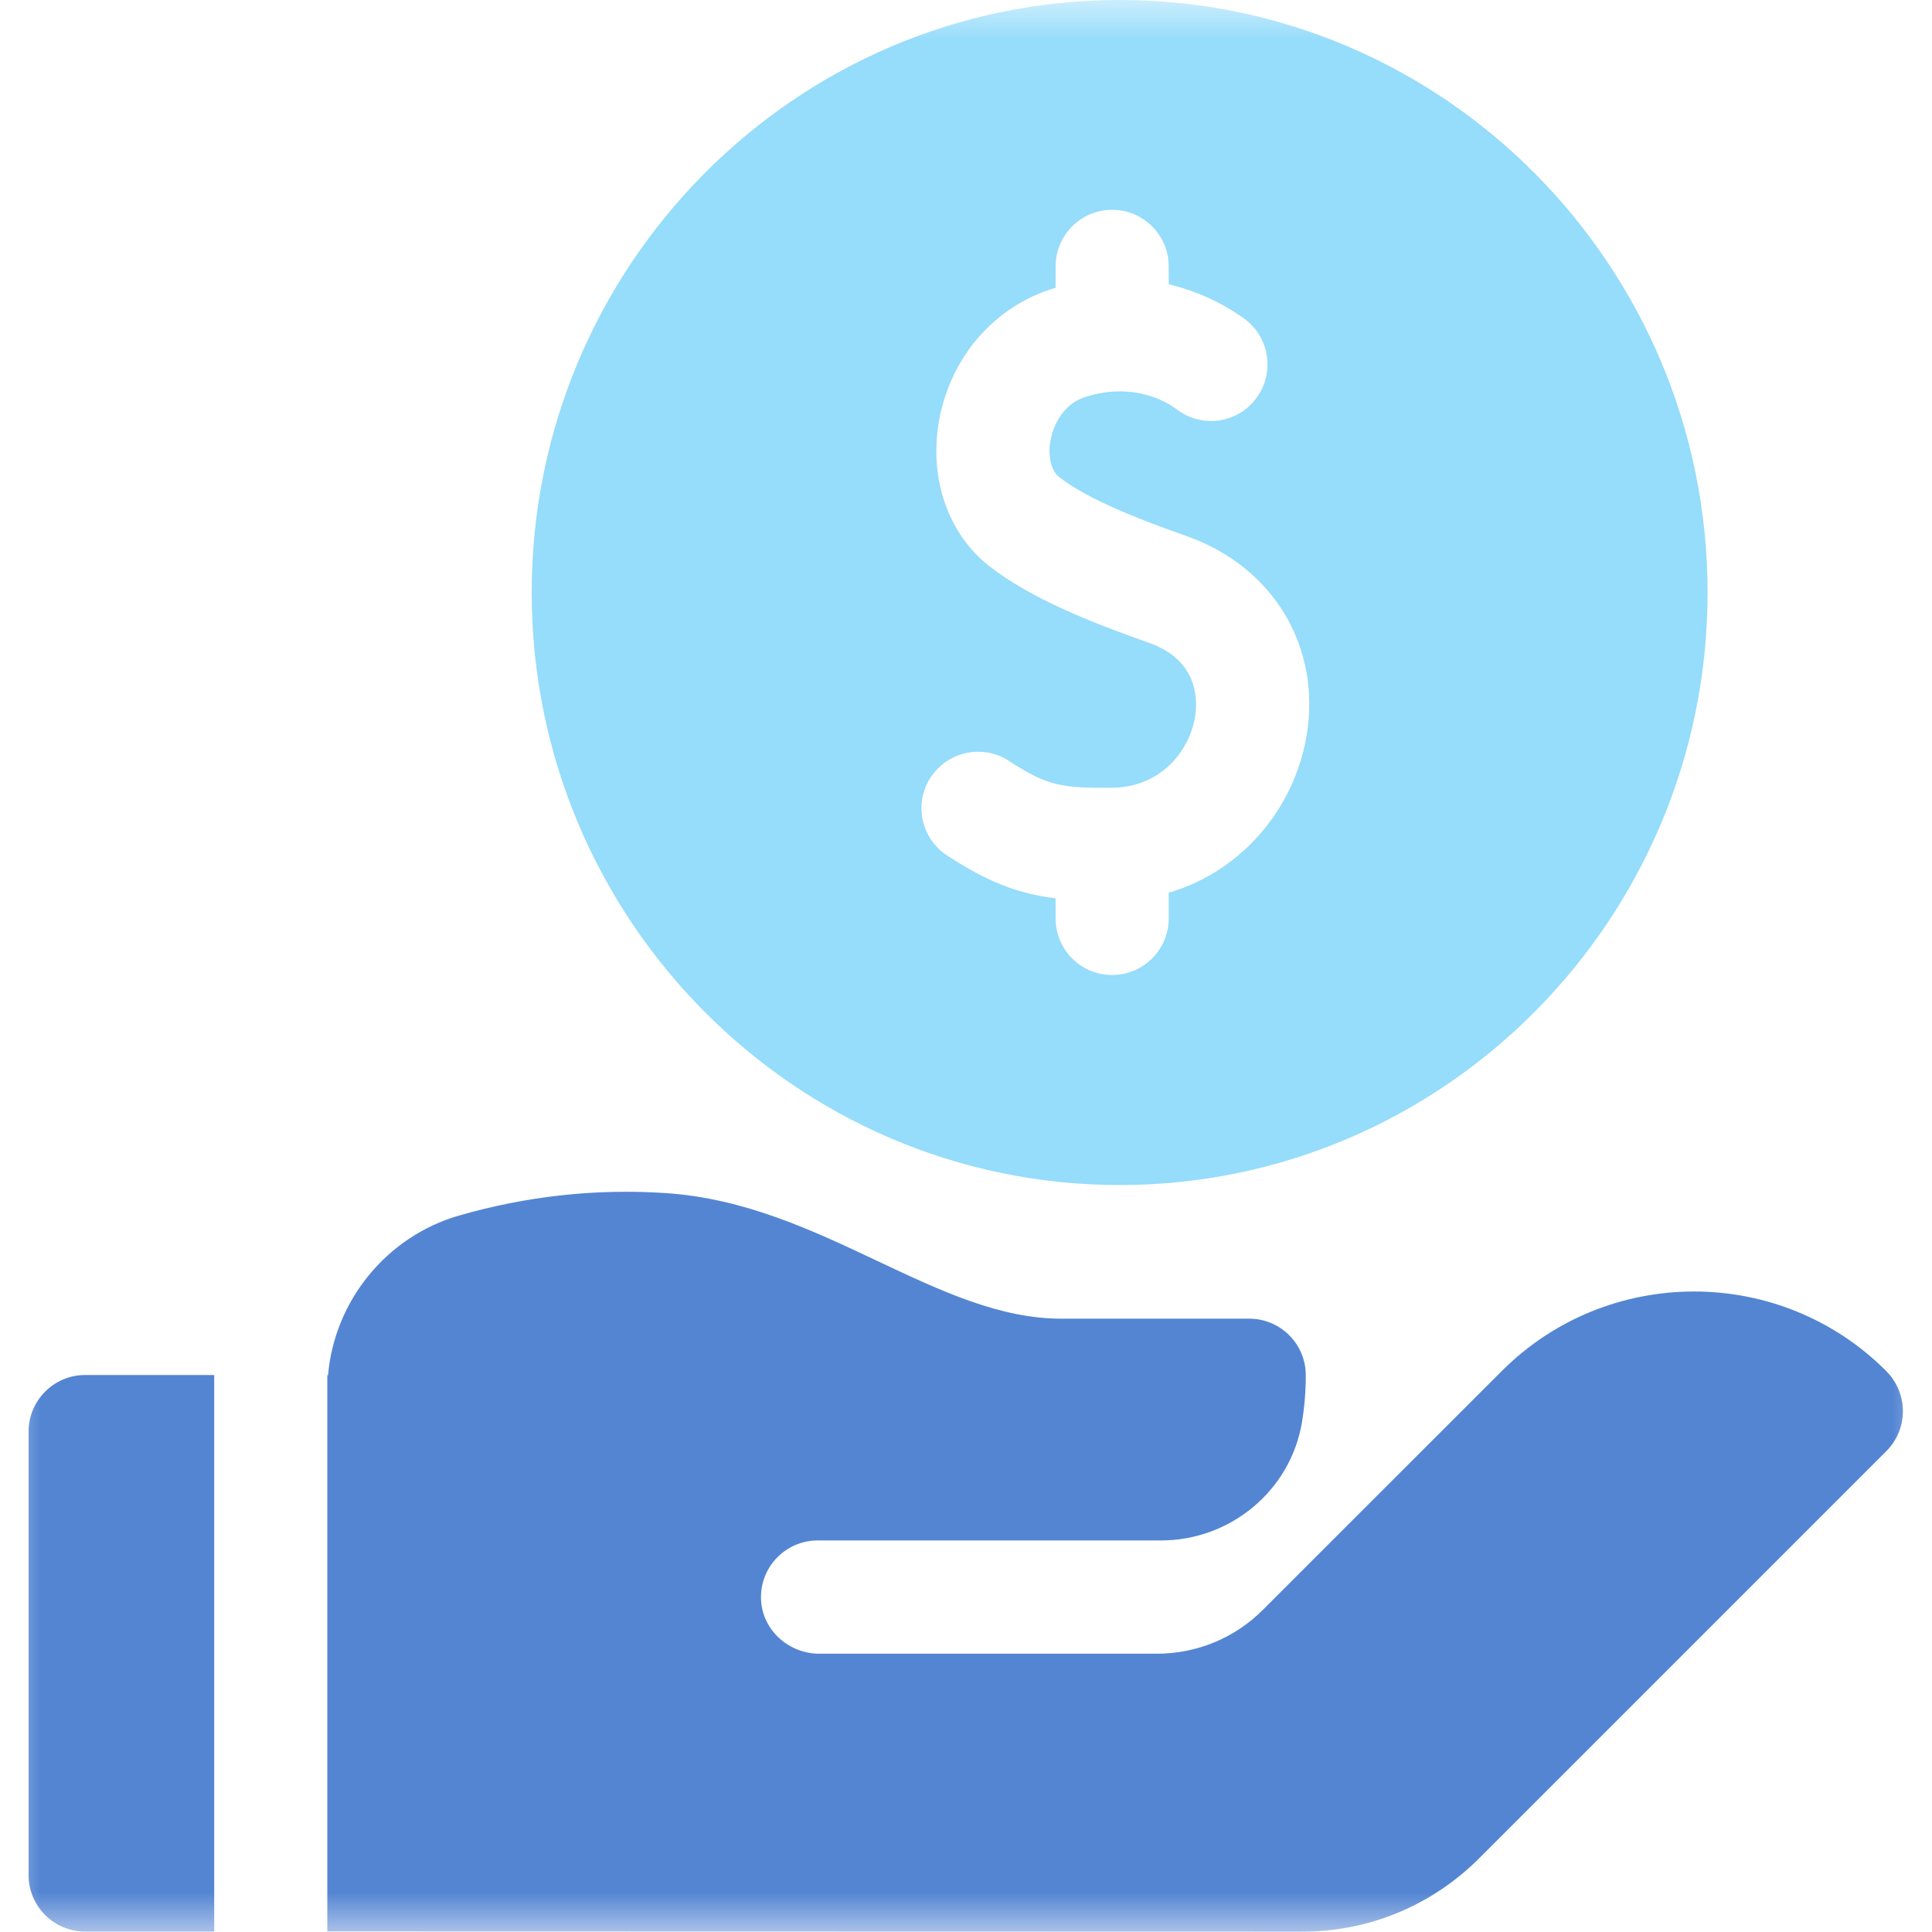<svg width="24" height="24" viewBox="0 0 24 24" fill="none" xmlns="http://www.w3.org/2000/svg">
<g clip-path="url(#clip0_1005_66562)">
<mask id="mask0_1005_66562" style="mask-type:luminance" maskUnits="userSpaceOnUse" x="0" y="0" width="24" height="24">
<path d="M24 0H0V23.995H24V0Z" fill="white"/>
</mask>
<g mask="url(#mask0_1005_66562)">
<path d="M13.909 14.721C17.936 14.721 21.212 11.419 21.212 7.361C21.212 3.302 17.936 0 13.909 0C9.881 0 6.605 3.302 6.605 7.361C6.605 11.419 9.881 14.721 13.909 14.721ZM11.562 9.657C11.774 9.332 12.21 9.241 12.535 9.453C13.008 9.762 13.186 9.791 13.81 9.786C14.42 9.783 14.774 9.328 14.845 8.908C14.878 8.704 14.892 8.205 14.274 7.986C13.547 7.729 12.805 7.436 12.287 7.031C11.77 6.625 11.534 5.926 11.669 5.205C11.817 4.424 12.362 3.801 13.093 3.581C13.1 3.579 13.106 3.578 13.113 3.575V3.309C13.113 2.921 13.428 2.606 13.815 2.606C14.203 2.606 14.518 2.92 14.518 3.309V3.531C14.995 3.645 15.328 3.863 15.464 3.964C15.775 4.197 15.838 4.637 15.605 4.948C15.374 5.259 14.934 5.322 14.623 5.089C14.479 4.981 14.08 4.75 13.498 4.926C13.158 5.028 13.07 5.364 13.051 5.465C13.014 5.662 13.056 5.846 13.155 5.924C13.513 6.205 14.158 6.455 14.742 6.66C15.818 7.04 16.416 8.037 16.231 9.14C16.14 9.681 15.867 10.184 15.464 10.554C15.188 10.807 14.869 10.987 14.518 11.089V11.409C14.518 11.796 14.204 12.112 13.815 12.112C13.426 12.112 13.113 11.797 13.113 11.409V11.159C12.658 11.104 12.277 10.962 11.765 10.627C11.44 10.415 11.349 9.98 11.562 9.654V9.657Z" fill="#96DCFB"/>
<path d="M2.661 17.081H1.057C0.67 17.081 0.355 17.396 0.355 17.784V23.293C0.355 23.68 0.67 23.995 1.057 23.995H2.661V17.082V17.081Z" fill="#5485D3"/>
<path d="M23.432 17.032C22.116 15.714 19.972 15.714 18.655 17.032L16.55 19.136L15.687 19.999C15.339 20.348 14.866 20.543 14.373 20.543H10.178C9.799 20.543 9.472 20.252 9.454 19.874C9.435 19.47 9.758 19.136 10.158 19.136H14.422C15.279 19.136 16.023 18.525 16.171 17.682C16.204 17.488 16.221 17.288 16.221 17.086C16.222 16.697 15.907 16.381 15.518 16.381H13.182C12.418 16.381 11.685 16.035 10.909 15.669C10.094 15.284 9.252 14.886 8.268 14.821C7.406 14.763 6.543 14.858 5.702 15.1C4.801 15.36 4.154 16.161 4.075 17.084C4.072 17.084 4.069 17.084 4.066 17.084V23.993L16.172 23.996C17.005 23.996 17.787 23.672 18.376 23.083L23.432 18.027C23.707 17.753 23.707 17.308 23.432 17.033V17.032Z" fill="#5485D3"/>
</g>
</g>
<defs>
<clipPath id="clip0_1005_66562">
<rect width="24" height="24" fill="white"/>
</clipPath>
</defs>
</svg>
